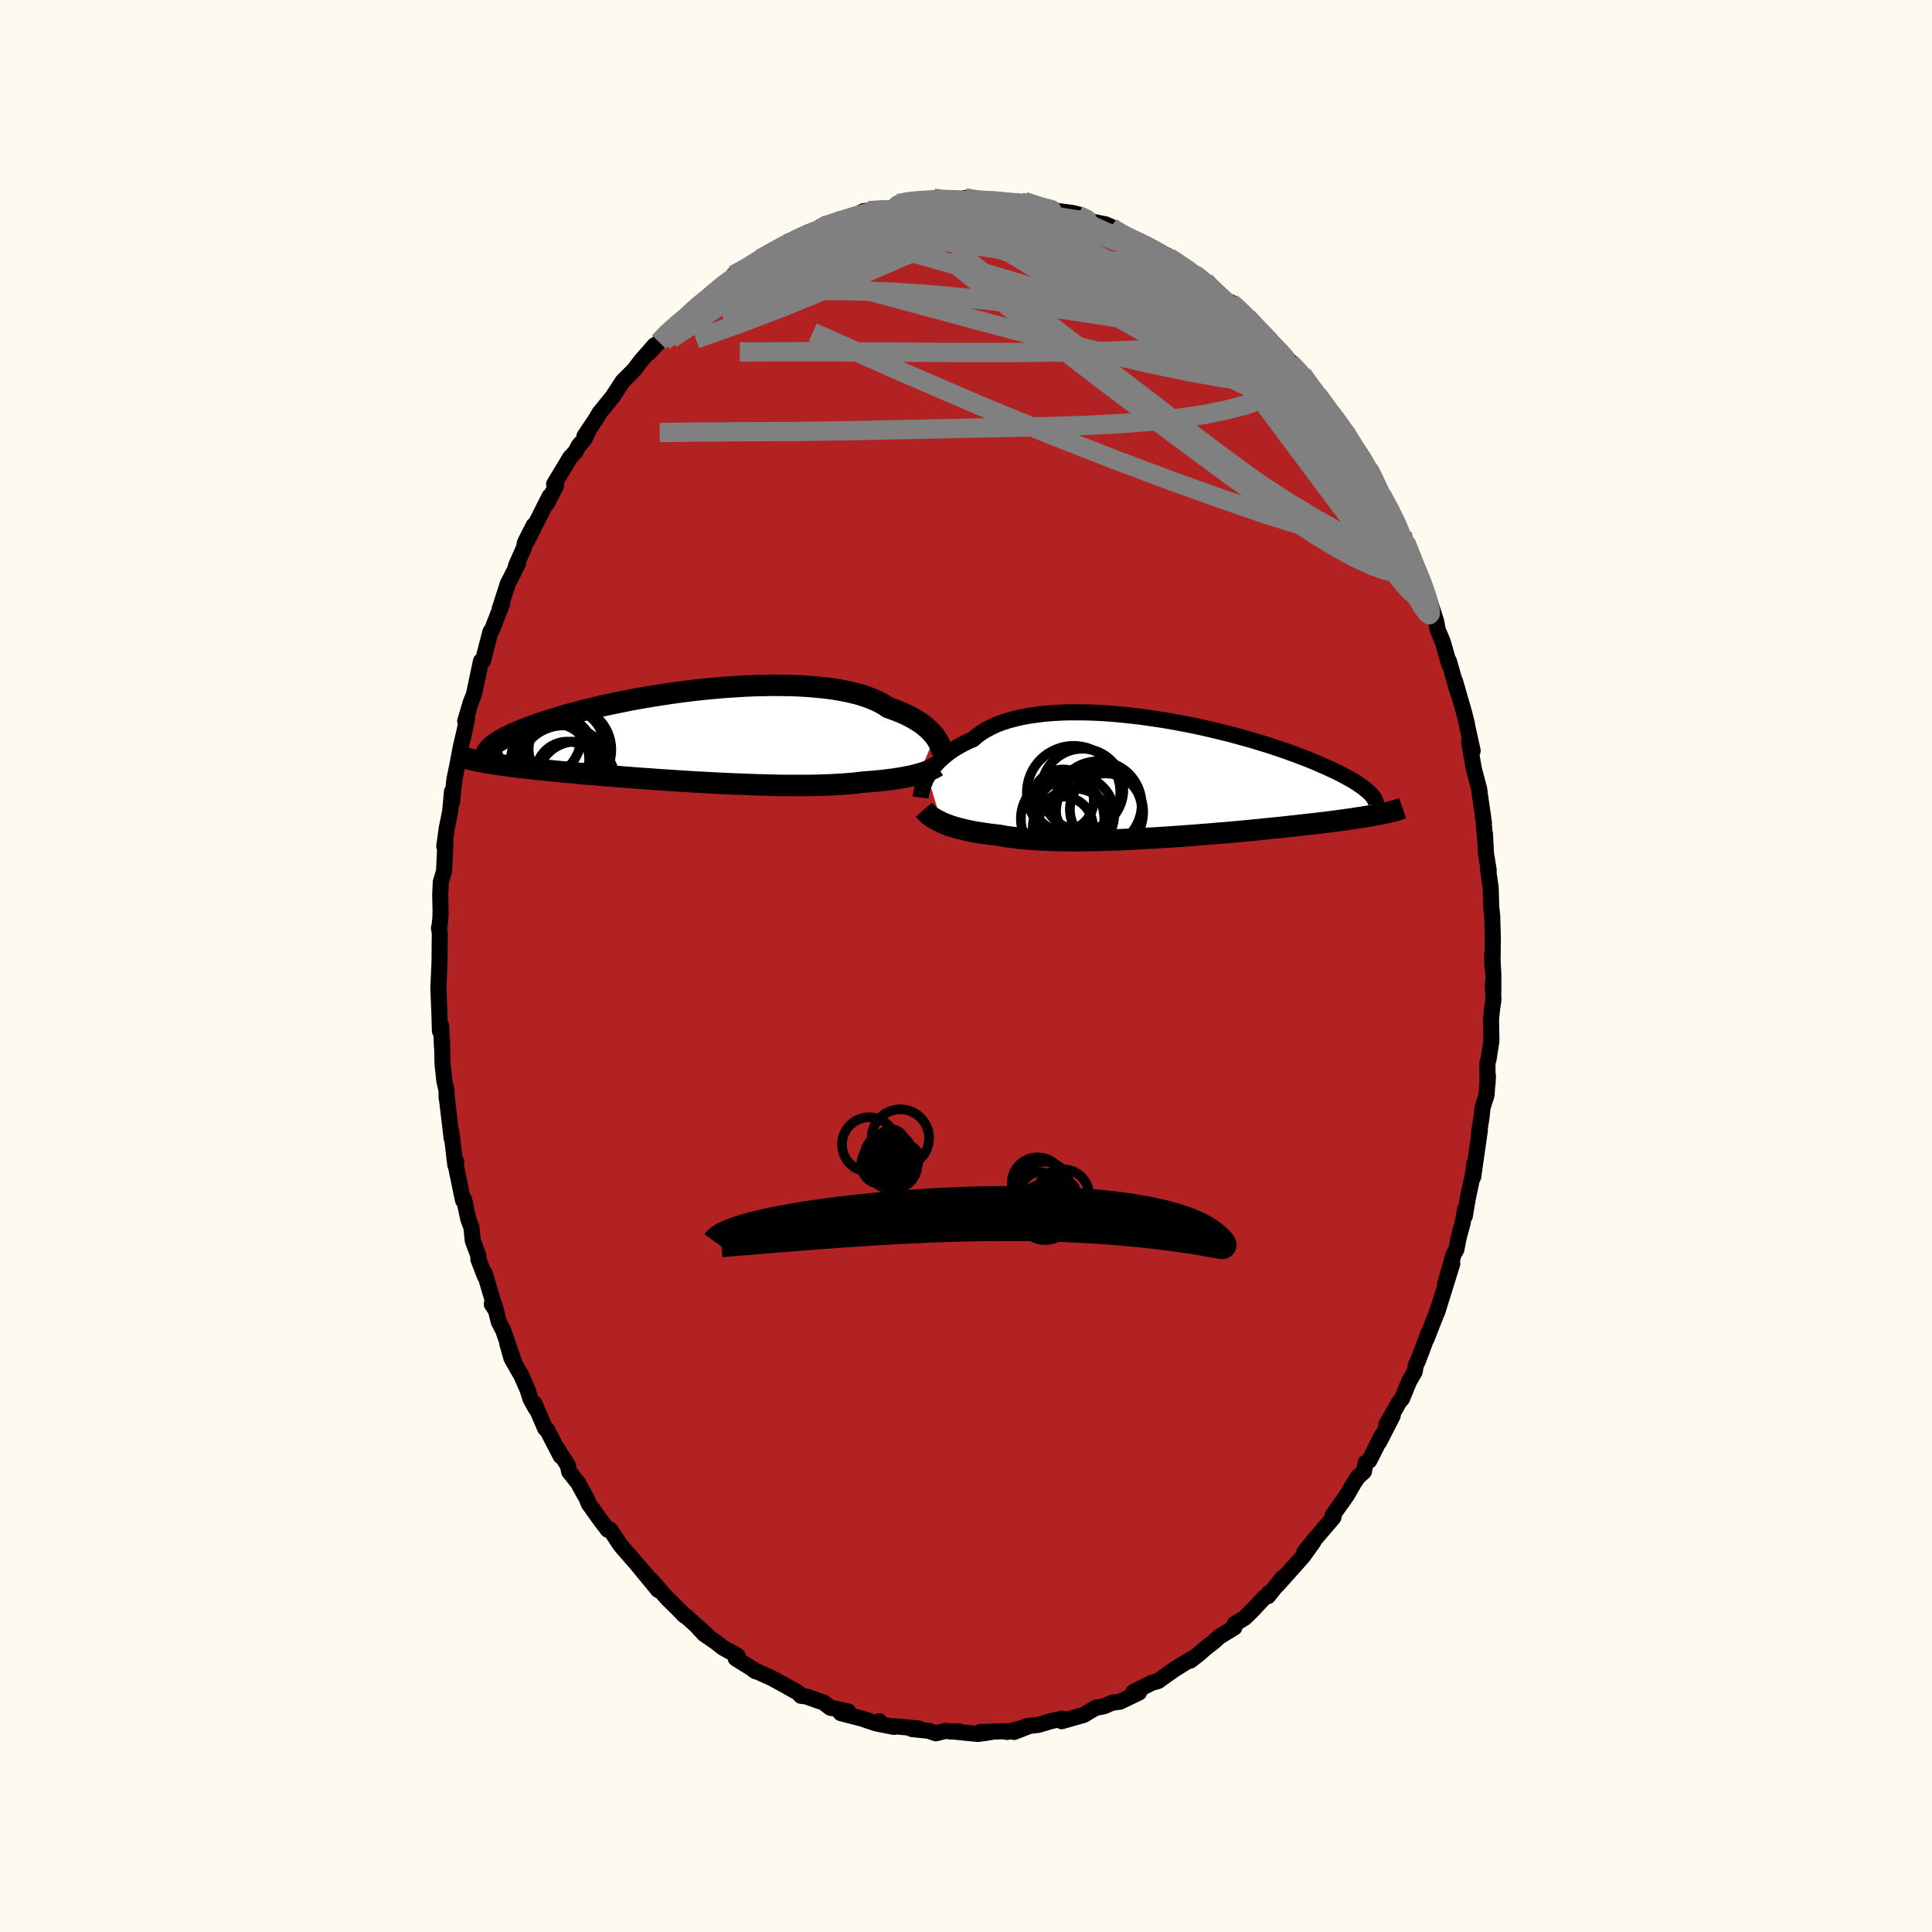 
  <svg viewBox="-100 -100 200 200" xmlns="http://www.w3.org/2000/svg" width="500" height="500" id="face-svg">
    <defs>
      <clipPath id="leftEyeClipPath">
        <polyline points="24.65,0.05 24.48,-0.16 24.29,-0.37 24.09,-0.58 23.86,-0.79 23.61,-1.01 23.34,-1.22 23.04,-1.42 22.72,-1.63 22.38,-1.83 22.01,-2.03 21.62,-2.22 21.2,-2.41 20.76,-2.59 20.3,-2.76 19.82,-2.93 19.42,-3.2 18.98,-3.45 18.5,-3.68 17.97,-3.9 17.4,-4.11 16.79,-4.3 16.13,-4.47 15.44,-4.62 14.72,-4.76 13.96,-4.88 13.16,-4.98 12.34,-5.06 11.49,-5.13 10.62,-5.18 9.72,-5.22 8.81,-5.23 7.88,-5.24 6.93,-5.22 5.98,-5.2 5.02,-5.16 4.05,-5.1 3.08,-5.04 2.11,-4.96 1.14,-4.87 0.18,-4.77 -0.78,-4.66 -1.73,-4.54 -2.66,-4.41 -3.58,-4.27 -4.49,-4.13 -5.38,-3.98 -6.25,-3.83 -7.09,-3.67 -7.92,-3.5 -8.72,-3.34 -9.5,-3.17 -10.26,-3 -10.98,-2.82 -11.69,-2.65 -12.36,-2.47 -13.01,-2.3 -13.63,-2.13 -14.22,-1.95 -14.79,-1.78 -15.33,-1.61 -15.84,-1.44 -16.33,-1.28 -16.79,-1.11 -17.23,-0.95 -17.65,-0.79 -18.05,-0.64 -18.42,-0.48 -18.77,-0.33 -19.1,-0.19 -19.41,-0.04 -19.7,0.1 -19.97,0.24 -20.21,0.38 -20.44,0.51 -20.65,0.64 -20.84,0.77 -21.01,0.89 -21.16,1.01 -21.3,1.13 -21.64,2.79 -21.35,2.84 -21.04,2.89 -20.73,2.94 -20.4,2.98 -20.06,3.03 -19.71,3.08 -19.34,3.13 -18.96,3.18 -18.57,3.23 -18.17,3.27 -17.75,3.32 -17.32,3.37 -16.88,3.42 -16.42,3.47 -15.95,3.52 -15.46,3.57 -14.96,3.62 -14.45,3.67 -13.91,3.72 -13.36,3.77 -12.8,3.82 -12.22,3.87 -11.62,3.93 -11,3.98 -10.37,4.03 -9.73,4.09 -9.07,4.14 -8.39,4.19 -7.7,4.25 -7,4.3 -6.28,4.36 -5.55,4.41 -4.81,4.46 -4.06,4.52 -3.3,4.57 -2.53,4.62 -1.75,4.67 -0.96,4.72 -0.18,4.77 0.62,4.81 1.41,4.85 2.21,4.9 3.01,4.93 3.8,4.97 4.6,5 5.38,5.03 6.17,5.06 6.94,5.08 7.71,5.1 8.47,5.12 9.21,5.13 9.94,5.13 10.66,5.13 11.36,5.13 12.05,5.12 12.72,5.1 13.36,5.08 13.99,5.06 14.59,5.02 15.18,4.99 15.74,4.94 16.27,4.9 16.78,4.84 17.27,4.78 17.76,4.74 18.23,4.71 18.69,4.66 19.14,4.62 19.57,4.57 19.99,4.52 20.39,4.47 20.77,4.41 21.14,4.35 21.49,4.29 21.83,4.22 22.15,4.16 22.45,4.09 22.74,4.01 23.01,3.94" />
      </clipPath>
      <clipPath id="rightEyeClipPath">
        <polyline points="-25,-0.19 -24.84,-0.47 -24.66,-0.74 -24.46,-1.01 -24.23,-1.29 -23.99,-1.56 -23.72,-1.83 -23.43,-2.1 -23.12,-2.36 -22.79,-2.62 -22.43,-2.87 -22.04,-3.12 -21.64,-3.35 -21.21,-3.58 -20.76,-3.8 -20.28,-4.01 -19.9,-4.35 -19.46,-4.67 -18.99,-4.96 -18.47,-5.24 -17.91,-5.5 -17.31,-5.73 -16.67,-5.94 -15.99,-6.12 -15.28,-6.29 -14.53,-6.43 -13.75,-6.54 -12.95,-6.64 -12.11,-6.71 -11.26,-6.76 -10.38,-6.79 -9.48,-6.79 -8.57,-6.78 -7.64,-6.75 -6.7,-6.7 -5.75,-6.63 -4.8,-6.54 -3.84,-6.44 -2.89,-6.33 -1.93,-6.19 -0.98,-6.05 -0.04,-5.9 0.9,-5.73 1.83,-5.55 2.74,-5.37 3.64,-5.17 4.52,-4.97 5.38,-4.76 6.23,-4.55 7.05,-4.33 7.85,-4.11 8.63,-3.89 9.38,-3.66 10.11,-3.44 10.82,-3.21 11.5,-2.98 12.15,-2.76 12.77,-2.53 13.37,-2.31 13.95,-2.09 14.49,-1.88 15.02,-1.66 15.51,-1.45 15.99,-1.24 16.44,-1.04 16.87,-0.84 17.28,-0.65 17.66,-0.46 18.03,-0.27 18.37,-0.08 18.7,0.1 19,0.27 19.28,0.44 19.54,0.61 19.78,0.78 20.01,0.93 20.21,1.09 20.4,1.24 20.57,1.39 20.72,1.53 22.23,3.66 21.98,3.71 21.71,3.77 21.44,3.82 21.15,3.87 20.84,3.93 20.53,3.98 20.2,4.03 19.85,4.09 19.5,4.14 19.12,4.2 18.73,4.26 18.33,4.31 17.91,4.37 17.48,4.43 17.03,4.49 16.57,4.55 16.09,4.61 15.59,4.67 15.07,4.73 14.53,4.79 13.98,4.85 13.4,4.92 12.81,4.98 12.2,5.05 11.56,5.12 10.91,5.18 10.24,5.25 9.56,5.32 8.85,5.39 8.13,5.46 7.39,5.53 6.63,5.6 5.86,5.67 5.07,5.73 4.28,5.8 3.47,5.86 2.65,5.93 1.82,5.99 0.98,6.05 0.14,6.11 -0.71,6.16 -1.56,6.22 -2.42,6.26 -3.27,6.31 -4.12,6.35 -4.97,6.39 -5.81,6.42 -6.64,6.44 -7.47,6.47 -8.28,6.48 -9.08,6.49 -9.87,6.49 -10.64,6.49 -11.39,6.48 -12.13,6.46 -12.84,6.43 -13.53,6.4 -14.19,6.36 -14.83,6.31 -15.44,6.25 -16.03,6.18 -16.58,6.11 -17.11,6.03 -17.61,5.94 -18.12,5.88 -18.63,5.82 -19.11,5.75 -19.58,5.68 -20.03,5.61 -20.46,5.53 -20.88,5.44 -21.27,5.35 -21.65,5.26 -22.02,5.16 -22.36,5.06 -22.69,4.95 -23,4.84 -23.29,4.72 -23.56,4.61" />
      </clipPath>
      <filter id="fuzzy">
        <feTurbulence id="turbulence" baseFrequency="0.05" numOctaves="3" type="noise" result="noise" />
        <feDisplacementMap in="SourceGraphic" in2="noise" scale="2" />
      </filter>
      <linearGradient id="rainbowGradient" x1="0%" y1="0%" x2="100%" y2="0%">
        <stop offset="0%" style="stop-color: rgb(0, 0, 0); stop-opacity: 1" />
        <stop offset="50%" style="stop-color: rgb(64, 224, 208); stop-opacity: 1" />
        <stop offset="100%" style="stop-color: rgb(128, 128, 128); stop-opacity: 1" />
      </linearGradient>
    </defs>
    <rect x="-100" y="-100" width="100%" height="100%" fill="rgb(255, 250, 240)" />
    <polyline id="faceContour" points="54.59,0.91 54.59,2.72 54.53,1.92 54.6,3.5 54.45,4.49 54.35,5.56 54.39,7.74 54.09,9.68 53.98,10.01 53.99,12.17 54.03,11.38 53.88,13.39 53.47,14.66 53.38,15.57 53.06,17.6 53.19,17.04 52.5,21.85 52.6,20.49 52.58,21.1 51.97,23.92 51.64,25.88 51.66,25.21 51.41,26.62 51.04,27.95 50.76,29.36 50.49,29.82 49.61,32.87 50.34,30.81 48.79,35.81 49.28,34.21 48.58,36.31 48.53,36.41 47.67,38.61 47.81,38.16 46.75,40.96 46.56,41.32 46.45,42 45.87,43 45.14,44.78 44.83,45.15 43.51,47.5 44.17,46.55 42.76,49.3 43.08,48.55 41.75,51.2 41.37,51.43 41.19,52.34 40.54,52.93 40.13,53.57 39.45,54.76 37.93,56.9 38.08,56.88 38.02,57.1 36.12,59.32 35.03,60.67 35.96,59.61 34.91,61.08 34.14,61.95 32.22,64.1 32.77,63.33 31.27,65.23 31.37,64.91 31.13,65.23 30.89,65.37 29.61,66.74 28.85,67.48 27.82,68.11 27.78,68.48 26.21,69.44 25.63,69.97 24.77,70.63 24.19,71.15 23.22,71.91 23.32,71.74 21.54,72.84 20.37,73.67 19.89,74.02 19.22,74.21 18.01,74.82 17.32,75.16 17.91,75.21 15.94,76.16 15.11,76.27 14.35,76.61 13.85,76.72 13.44,76.78 12.18,77.53 9.9,78.18 9.95,77.93 9.95,77.91 8.73,78.19 7.49,78.56 6.25,78.7 4.98,79.29 6.39,78.74 4.24,79.29 4.2,79.21 1.47,79.3 2.62,79.3 1.24,79.5 -1.07,79.27 -0.76,79.22 -1.49,79.25 -2.13,79.18 -3.12,79.43 -3.87,79.17 -5.6,78.99 -4.92,78.93 -7.41,78.7 -7.44,78.77 -9.18,78.43 -8.96,78.18 -9.38,78.38 -10.73,77.92 -12.97,77.34 -12.19,77.38 -12.19,77.17 -14.05,76.78 -14.73,76.25 -16.57,75.61 -17.08,75.55 -17.49,75.14 -17.63,75.09 -18.74,74.46 -20.14,73.7 -22.01,72.86 -21.75,73.02 -22.01,72.82 -23.84,71.68 -23.64,71.41 -25.16,70.57 -25.85,70.02 -27.1,69.16 -27.9,68.3 -26.86,69.22 -28.95,67.34 -29.25,67.16 -29.08,67.29 -30.46,65.91 -30.87,65.52 -32.62,63.54 -31.86,64.6 -33.74,62.32 -32.89,63.3 -34.18,61.79 -35.58,60.18 -35.85,59.84 -36.83,58.35 -37.08,58.36 -37.76,57.47 -39.05,55.67 -39.27,55.12 -39.98,53.85 -40.11,53.57 -41.08,52.35 -41.21,51.71 -42.33,49.95 -41.95,50.75 -43.39,47.97 -43.56,47.88 -44.67,45.3 -44.54,45.8 -45.09,44.8 -45.38,43.87 -46.03,42.39 -47.05,40.62 -47.49,39.07 -46.7,41.22 -47.91,37.71 -48.37,36.83 -48.78,35.16 -49.09,35.01 -48.7,35.6 -49.83,31.78 -49.8,32.12 -50.48,30.36 -50.47,30.02 -51.06,28.43 -51.2,27.06 -51.53,26.17 -51.95,24.18 -52.06,24.28 -52.24,23.45 -52.96,19.94 -52.76,20.27 -52.86,20.63 -53.27,17.18 -53.24,17.87 -53.77,13.42 -53.77,13.66 -53.77,12.91 -54,11.89 -54.19,10.13 -54.24,7.68 -54.25,8.4 -54.33,6.19 -54.46,6.73 -54.51,4.96 -54.62,2.35 -54.53,0.33 -54.5,-0.37 -54.47,-3.41 -54.56,-3.93 -54.5,-4.14 -54.41,-4.96 -54.39,-5.75 -54.43,-7.35 -54.37,-8.69 -54.03,-9.83 -53.89,-12.81 -54.01,-12.4 -53.74,-14.34 -53.55,-15.25 -53.4,-16 -53.21,-18.07 -53.2,-16.99 -52.96,-19.32 -52.63,-20.91 -52.31,-22.62 -51.9,-24.38 -51.64,-25.66 -51.84,-25.36 -51.27,-27.28 -51.02,-27.9 -50.92,-28.19 -50.21,-31.56 -49.94,-31.77 -50.01,-31.59 -49.23,-34.61 -49.07,-34.8 -48.01,-37.52 -48.26,-37.05 -48.25,-37.02 -47.45,-39.53 -46.37,-41.66 -46.59,-41.42 -45.75,-43.32 -45.66,-43.82 -44.75,-45.62 -45.45,-43.97 -44.65,-45.57 -43.1,-48.63 -43.39,-47.88 -42.44,-49.7 -42.64,-49.88 -40.98,-52.64 -40.43,-53.23 -40.08,-53.88 -39.51,-54.53 -39.09,-55.37 -39.49,-54.87 -38.34,-56.58 -37.95,-57.24 -36.47,-59.07 -36.48,-59.08 -35.54,-60.53 -34.27,-61.8 -34.12,-62.03 -33.64,-62.66 -32.24,-64.26 -32.79,-63.51 -31.79,-64.6 -30.91,-65.56 -29.95,-66.56 -29.31,-66.76 -29.14,-66.98 -28.08,-68.1 -27.8,-68.44 -26.21,-69.62 -25.85,-69.95 -24.86,-70.84 -24.05,-71.2 -24.07,-71.53 -22.86,-72.1 -21.33,-73.21 -21.36,-73.19 -18.74,-74.53 -18.99,-74.55 -18.35,-75.02 -17.87,-74.97 -16.58,-75.69 -15.88,-75.84 -14.36,-76.78 -14.53,-76.82 -14.12,-76.64 -13.36,-77.08 -12.4,-77.34 -12.05,-77.34 -10.61,-78.14 -10.1,-78.19 -8.04,-78.39 -7.37,-78.53 -7.06,-78.94 -6.46,-79.02 -5.52,-79.24 -4.65,-79.2 -3.34,-79.48 -2.1,-79.32 -2.31,-79.25 -0.04,-79.41 -0.1,-79.51 0.79,-79.21 2.48,-79.31 3.67,-79.13 3.27,-79.26 4.78,-79.07 5.36,-79.14 6.47,-78.85 6.01,-79.14 8.75,-78.29 9.18,-78.16 9.25,-78.21 9.4,-78.17 11.02,-77.95 11.63,-77.8 12.19,-77.24 14.46,-76.77 14.97,-76.55 14.54,-76.7 16.49,-75.48 16.38,-75.56 17.63,-75.07 17.41,-75.07 18.54,-74.76 19.33,-74.18 21.02,-73.34 20.79,-73.57 23.62,-71.69 23.61,-71.57 23.57,-71.77 24.74,-70.89 24.76,-70.76 26.16,-69.46 27.59,-68.47 27.79,-68.43 27.39,-68.72 29.26,-67.12 29.1,-67.17 30.47,-65.65 32.18,-63.86 31.09,-65.06 33.9,-62.23 33.56,-62.45 34.49,-61.49 34.81,-61.24 35.23,-60.61 35.75,-60.1 36.43,-59.1 37.72,-57.22 37.14,-58.22 39.41,-55.26 38.67,-56.04 39.96,-54.11 40.23,-53.61 41.04,-52.59 41.66,-51.49 42.46,-50.13 42.06,-50.43 42.94,-49.12 43.03,-48.77 43.93,-47.19 45.16,-44.71 45.41,-43.97 45.48,-43.83 45.56,-43.77 46.41,-41.38 47.12,-40.11 47.24,-39.68 47.86,-38.18 48.22,-37.07 48.68,-35.65 48.82,-34.83 49.36,-33.54 50.02,-31.23 49.99,-31.57 50.81,-28.7 51.01,-28.1 50.63,-29.47 51.57,-26.2 51.86,-25.04 51.67,-25.81 52.45,-22.27 52.08,-23.19 52.59,-20.33 52.82,-19.47 53.13,-18.3 53.21,-17.63 53.62,-14.82 53.6,-14.73 53.74,-13.07 53.72,-13.69 53.83,-11.62 54.11,-9.92 54.02,-10.13 54.31,-8.15 54.37,-6.11 54.47,-5.19 54.54,-2.83 54.5,0.07 54.47,-1.27 54.59,0.91 54.59,2.72" fill="rgb(178, 34, 34)" stroke="black" stroke-width="1.667" stroke-linejoin="round" filter="url(#fuzzy)" />
    <g transform="translate(21.03 -19.47)">
      <polyline id="rightCountour" points="-25,-0.19 -24.84,-0.47 -24.66,-0.74 -24.46,-1.01 -24.23,-1.29 -23.99,-1.56 -23.72,-1.83 -23.43,-2.1 -23.12,-2.36 -22.79,-2.62 -22.43,-2.87 -22.04,-3.12 -21.64,-3.35 -21.21,-3.58 -20.76,-3.8 -20.28,-4.01 -19.9,-4.35 -19.46,-4.67 -18.99,-4.96 -18.47,-5.24 -17.91,-5.5 -17.31,-5.73 -16.67,-5.94 -15.99,-6.12 -15.28,-6.29 -14.53,-6.43 -13.75,-6.54 -12.95,-6.64 -12.11,-6.71 -11.26,-6.76 -10.38,-6.79 -9.48,-6.79 -8.57,-6.78 -7.64,-6.75 -6.7,-6.7 -5.75,-6.63 -4.8,-6.54 -3.84,-6.44 -2.89,-6.33 -1.93,-6.19 -0.98,-6.05 -0.04,-5.9 0.9,-5.73 1.83,-5.55 2.74,-5.37 3.64,-5.17 4.52,-4.97 5.38,-4.76 6.23,-4.55 7.05,-4.33 7.85,-4.11 8.63,-3.89 9.38,-3.66 10.11,-3.44 10.82,-3.21 11.5,-2.98 12.15,-2.76 12.77,-2.53 13.37,-2.31 13.95,-2.09 14.49,-1.88 15.02,-1.66 15.51,-1.45 15.99,-1.24 16.44,-1.04 16.87,-0.84 17.28,-0.65 17.66,-0.46 18.03,-0.27 18.37,-0.08 18.7,0.1 19,0.27 19.28,0.44 19.54,0.61 19.78,0.78 20.01,0.93 20.21,1.09 20.4,1.24 20.57,1.39 20.72,1.53 22.23,3.66 21.98,3.71 21.71,3.77 21.44,3.82 21.15,3.87 20.84,3.93 20.53,3.98 20.2,4.03 19.85,4.09 19.5,4.14 19.12,4.2 18.73,4.26 18.33,4.31 17.91,4.37 17.48,4.43 17.03,4.49 16.57,4.55 16.09,4.61 15.59,4.67 15.07,4.73 14.53,4.79 13.98,4.85 13.4,4.92 12.81,4.98 12.2,5.05 11.56,5.12 10.91,5.18 10.24,5.25 9.56,5.32 8.85,5.39 8.13,5.46 7.39,5.53 6.63,5.6 5.86,5.67 5.07,5.73 4.28,5.8 3.47,5.86 2.65,5.93 1.82,5.99 0.98,6.05 0.14,6.11 -0.71,6.16 -1.56,6.22 -2.42,6.26 -3.27,6.31 -4.12,6.35 -4.97,6.39 -5.81,6.42 -6.64,6.44 -7.47,6.47 -8.28,6.48 -9.08,6.49 -9.87,6.49 -10.64,6.49 -11.39,6.48 -12.13,6.46 -12.84,6.43 -13.53,6.4 -14.19,6.36 -14.83,6.31 -15.44,6.25 -16.03,6.18 -16.58,6.11 -17.11,6.03 -17.61,5.94 -18.12,5.88 -18.63,5.82 -19.11,5.75 -19.58,5.68 -20.03,5.61 -20.46,5.53 -20.88,5.44 -21.27,5.35 -21.65,5.26 -22.02,5.16 -22.36,5.06 -22.69,4.95 -23,4.84 -23.29,4.72 -23.56,4.61" fill="white" stroke="white" stroke-width="0" stroke-linejoin="round" filter="url(#fuzzy)" />
    </g>
    <g transform="translate(-27.87 -23.82)">
      <polyline id="leftCountour" points="24.65,0.05 24.48,-0.16 24.29,-0.37 24.09,-0.58 23.86,-0.79 23.61,-1.01 23.34,-1.22 23.04,-1.42 22.72,-1.63 22.38,-1.83 22.01,-2.03 21.62,-2.22 21.2,-2.41 20.76,-2.59 20.3,-2.76 19.82,-2.93 19.42,-3.2 18.98,-3.45 18.5,-3.68 17.97,-3.9 17.4,-4.11 16.79,-4.3 16.13,-4.47 15.44,-4.62 14.72,-4.76 13.96,-4.88 13.16,-4.98 12.34,-5.06 11.49,-5.13 10.62,-5.18 9.72,-5.22 8.81,-5.23 7.88,-5.24 6.93,-5.22 5.98,-5.2 5.02,-5.16 4.05,-5.1 3.08,-5.04 2.11,-4.96 1.14,-4.87 0.18,-4.77 -0.78,-4.66 -1.73,-4.54 -2.66,-4.41 -3.58,-4.27 -4.49,-4.13 -5.38,-3.98 -6.25,-3.83 -7.09,-3.67 -7.92,-3.5 -8.72,-3.34 -9.5,-3.17 -10.26,-3 -10.98,-2.82 -11.69,-2.65 -12.36,-2.47 -13.01,-2.3 -13.63,-2.13 -14.22,-1.95 -14.79,-1.78 -15.33,-1.61 -15.84,-1.44 -16.33,-1.28 -16.79,-1.11 -17.23,-0.95 -17.65,-0.79 -18.05,-0.64 -18.42,-0.48 -18.77,-0.33 -19.1,-0.19 -19.41,-0.04 -19.7,0.1 -19.97,0.24 -20.21,0.38 -20.44,0.51 -20.65,0.64 -20.84,0.77 -21.01,0.89 -21.16,1.01 -21.3,1.13 -21.64,2.79 -21.35,2.84 -21.04,2.89 -20.73,2.94 -20.4,2.98 -20.06,3.03 -19.71,3.08 -19.34,3.13 -18.96,3.18 -18.57,3.23 -18.17,3.27 -17.75,3.32 -17.32,3.37 -16.88,3.42 -16.42,3.47 -15.95,3.52 -15.46,3.57 -14.96,3.62 -14.45,3.67 -13.91,3.72 -13.36,3.77 -12.8,3.82 -12.22,3.87 -11.62,3.93 -11,3.98 -10.37,4.03 -9.73,4.09 -9.07,4.14 -8.39,4.19 -7.7,4.25 -7,4.3 -6.28,4.36 -5.55,4.41 -4.81,4.46 -4.06,4.52 -3.3,4.57 -2.53,4.62 -1.75,4.67 -0.96,4.72 -0.18,4.77 0.62,4.81 1.41,4.85 2.21,4.9 3.01,4.93 3.8,4.97 4.6,5 5.38,5.03 6.17,5.06 6.94,5.08 7.71,5.1 8.47,5.12 9.21,5.13 9.94,5.13 10.66,5.13 11.36,5.13 12.05,5.12 12.72,5.1 13.36,5.08 13.99,5.06 14.59,5.02 15.18,4.99 15.74,4.94 16.27,4.9 16.78,4.84 17.27,4.78 17.76,4.74 18.23,4.71 18.69,4.66 19.14,4.62 19.57,4.57 19.99,4.52 20.39,4.47 20.77,4.41 21.14,4.35 21.49,4.29 21.83,4.22 22.15,4.16 22.45,4.09 22.74,4.01 23.01,3.94" fill="white" stroke="white" stroke-width="0" stroke-linejoin="round" filter="url(#fuzzy)" />
    </g>
    <g transform="translate(21.03 -19.47)">
      <polyline id="rightUpper" points="-25.73,2.03 -25.71,1.87 -25.68,1.7 -25.64,1.51 -25.59,1.3 -25.53,1.07 -25.45,0.84 -25.36,0.59 -25.26,0.34 -25.14,0.07 -25,-0.19 -24.84,-0.47 -24.66,-0.74 -24.46,-1.01 -24.23,-1.29 -23.99,-1.56 -23.72,-1.83 -23.43,-2.1 -23.12,-2.36 -22.79,-2.62 -22.43,-2.87 -22.04,-3.12 -21.64,-3.35 -21.21,-3.58 -20.76,-3.8 -20.28,-4.01 -19.9,-4.35 -19.46,-4.67 -18.99,-4.96 -18.47,-5.24 -17.91,-5.5 -17.31,-5.73 -16.67,-5.94 -15.99,-6.12 -15.28,-6.29 -14.53,-6.43 -13.75,-6.54 -12.95,-6.64 -12.11,-6.71 -11.26,-6.76 -10.38,-6.79 -9.48,-6.79 -8.57,-6.78 -7.64,-6.75 -6.7,-6.7 -5.75,-6.63 -4.8,-6.54 -3.84,-6.44 -2.89,-6.33 -1.93,-6.19 -0.98,-6.05 -0.04,-5.9 0.9,-5.73 1.83,-5.55 2.74,-5.37 3.64,-5.17 4.52,-4.97 5.38,-4.76 6.23,-4.55 7.05,-4.33 7.85,-4.11 8.63,-3.89 9.38,-3.66 10.11,-3.44 10.82,-3.21 11.5,-2.98 12.15,-2.76 12.77,-2.53 13.37,-2.31 13.95,-2.09 14.49,-1.88 15.02,-1.66 15.51,-1.45 15.99,-1.24 16.44,-1.04 16.87,-0.84 17.28,-0.65 17.66,-0.46 18.03,-0.27 18.37,-0.08 18.7,0.1 19,0.27 19.28,0.44 19.54,0.61 19.78,0.78 20.01,0.93 20.21,1.09 20.4,1.24 20.57,1.39 20.72,1.53 20.86,1.67 20.98,1.8 21.09,1.93 21.18,2.06 21.25,2.18 21.31,2.3 21.36,2.42 21.4,2.53 21.42,2.63 21.43,2.74" fill="none" stroke="black" stroke-width="1.667" stroke-linejoin="round" filter="url(#fuzzy)" />
      <polyline id="rightLower" points="-25.39,3.29 -25.27,3.43 -25.14,3.56 -25,3.7 -24.84,3.84 -24.67,3.97 -24.48,4.1 -24.27,4.23 -24.05,4.36 -23.81,4.48 -23.56,4.61 -23.29,4.72 -23,4.84 -22.69,4.95 -22.36,5.06 -22.02,5.16 -21.65,5.26 -21.27,5.35 -20.88,5.44 -20.46,5.53 -20.03,5.61 -19.58,5.68 -19.11,5.75 -18.63,5.82 -18.12,5.88 -17.61,5.94 -17.11,6.03 -16.58,6.11 -16.03,6.18 -15.44,6.25 -14.83,6.31 -14.19,6.36 -13.53,6.4 -12.84,6.43 -12.13,6.46 -11.39,6.48 -10.64,6.49 -9.87,6.49 -9.08,6.49 -8.28,6.48 -7.47,6.47 -6.64,6.44 -5.81,6.42 -4.97,6.39 -4.12,6.35 -3.27,6.31 -2.42,6.26 -1.56,6.22 -0.71,6.16 0.14,6.11 0.98,6.05 1.82,5.99 2.65,5.93 3.47,5.86 4.28,5.8 5.07,5.73 5.86,5.67 6.63,5.6 7.39,5.53 8.13,5.46 8.85,5.39 9.56,5.32 10.24,5.25 10.91,5.18 11.56,5.12 12.2,5.05 12.81,4.98 13.4,4.92 13.98,4.85 14.53,4.79 15.07,4.73 15.59,4.67 16.09,4.61 16.57,4.55 17.03,4.49 17.48,4.43 17.91,4.37 18.33,4.31 18.73,4.26 19.12,4.2 19.5,4.14 19.85,4.09 20.2,4.03 20.53,3.98 20.84,3.93 21.15,3.87 21.44,3.82 21.71,3.77 21.98,3.71 22.23,3.66 22.47,3.61 22.7,3.56 22.92,3.51 23.13,3.45 23.33,3.4 23.51,3.35 23.69,3.3 23.86,3.24 24.02,3.19 24.17,3.14" fill="none" stroke="black" stroke-width="2.222" stroke-linejoin="round" filter="url(#fuzzy)" />
      <circle r="3.176" cx="-10.978" cy="2.299" stroke="black" fill="none" stroke-width="1.0" filter="url(#fuzzy)" clip-path="url(#rightEyeClipPath)" /><circle r="4.836" cx="-9.893" cy="1.519" stroke="black" fill="none" stroke-width="1.0" filter="url(#fuzzy)" clip-path="url(#rightEyeClipPath)" /><circle r="3.724" cx="-6.553" cy="3.259" stroke="black" fill="none" stroke-width="1.0" filter="url(#fuzzy)" clip-path="url(#rightEyeClipPath)" /><circle r="3.114" cx="-11.003" cy="5.049" stroke="black" fill="none" stroke-width="1.0" filter="url(#fuzzy)" clip-path="url(#rightEyeClipPath)" /><circle r="3.77" cx="-9.763" cy="4.879" stroke="black" fill="none" stroke-width="1.0" filter="url(#fuzzy)" clip-path="url(#rightEyeClipPath)" /><circle r="4.318" cx="-11.033" cy="4.229" stroke="black" fill="none" stroke-width="1.0" filter="url(#fuzzy)" clip-path="url(#rightEyeClipPath)" /><circle r="4.236" cx="-8.978" cy="1.214" stroke="black" fill="none" stroke-width="1.0" filter="url(#fuzzy)" clip-path="url(#rightEyeClipPath)" /><circle r="4.054" cx="-9.733" cy="3.789" stroke="black" fill="none" stroke-width="1.0" filter="url(#fuzzy)" clip-path="url(#rightEyeClipPath)" /><circle r="4.51" cx="-7.203" cy="3.549" stroke="black" fill="none" stroke-width="1.0" filter="url(#fuzzy)" clip-path="url(#rightEyeClipPath)" /><circle r="4.494" cx="-7.338" cy="2.764" stroke="black" fill="none" stroke-width="1.0" filter="url(#fuzzy)" clip-path="url(#rightEyeClipPath)" />
      </g>
    <g transform="translate(-27.87 -23.82)">
      <polyline id="leftUpper" points="25.44,1.72 25.41,1.61 25.37,1.48 25.33,1.34 25.27,1.18 25.2,1.01 25.12,0.84 25.03,0.65 24.92,0.45 24.79,0.25 24.65,0.05 24.48,-0.16 24.29,-0.37 24.09,-0.58 23.86,-0.79 23.61,-1.01 23.34,-1.22 23.04,-1.42 22.72,-1.63 22.38,-1.83 22.01,-2.03 21.62,-2.22 21.2,-2.41 20.76,-2.59 20.3,-2.76 19.82,-2.93 19.42,-3.2 18.98,-3.45 18.5,-3.68 17.97,-3.9 17.4,-4.11 16.79,-4.3 16.13,-4.47 15.44,-4.62 14.72,-4.76 13.96,-4.88 13.16,-4.98 12.34,-5.06 11.49,-5.13 10.62,-5.18 9.72,-5.22 8.81,-5.23 7.88,-5.24 6.93,-5.22 5.98,-5.2 5.02,-5.16 4.05,-5.1 3.08,-5.04 2.11,-4.96 1.14,-4.87 0.18,-4.77 -0.78,-4.66 -1.73,-4.54 -2.66,-4.41 -3.58,-4.27 -4.49,-4.13 -5.38,-3.98 -6.25,-3.83 -7.09,-3.67 -7.92,-3.5 -8.72,-3.34 -9.5,-3.17 -10.26,-3 -10.98,-2.82 -11.69,-2.65 -12.36,-2.47 -13.01,-2.3 -13.63,-2.13 -14.22,-1.95 -14.79,-1.78 -15.33,-1.61 -15.84,-1.44 -16.33,-1.28 -16.79,-1.11 -17.23,-0.95 -17.65,-0.79 -18.05,-0.64 -18.42,-0.48 -18.77,-0.33 -19.1,-0.19 -19.41,-0.04 -19.7,0.1 -19.97,0.24 -20.21,0.38 -20.44,0.51 -20.65,0.64 -20.84,0.77 -21.01,0.89 -21.16,1.01 -21.3,1.13 -21.42,1.25 -21.52,1.36 -21.61,1.47 -21.68,1.57 -21.74,1.67 -21.79,1.77 -21.82,1.87 -21.84,1.96 -21.84,2.05 -21.83,2.14" fill="none" stroke="black" stroke-width="2.222" stroke-linejoin="round" filter="url(#fuzzy)" />
      <polyline id="leftLower" points="24.87,3.14 24.75,3.22 24.62,3.3 24.47,3.38 24.31,3.46 24.13,3.54 23.94,3.63 23.73,3.71 23.51,3.79 23.27,3.86 23.01,3.94 22.74,4.01 22.45,4.09 22.15,4.16 21.83,4.22 21.49,4.29 21.14,4.35 20.77,4.41 20.39,4.47 19.99,4.52 19.57,4.57 19.14,4.62 18.69,4.66 18.23,4.71 17.76,4.74 17.27,4.78 16.78,4.84 16.27,4.9 15.74,4.94 15.18,4.99 14.59,5.02 13.99,5.06 13.36,5.08 12.72,5.1 12.05,5.12 11.36,5.13 10.66,5.13 9.94,5.13 9.21,5.13 8.47,5.12 7.71,5.1 6.94,5.08 6.17,5.06 5.38,5.03 4.6,5 3.8,4.97 3.01,4.93 2.21,4.9 1.41,4.85 0.62,4.81 -0.18,4.77 -0.96,4.72 -1.75,4.67 -2.53,4.62 -3.3,4.57 -4.06,4.52 -4.81,4.46 -5.55,4.41 -6.28,4.36 -7,4.3 -7.7,4.25 -8.39,4.19 -9.07,4.14 -9.73,4.09 -10.37,4.03 -11,3.98 -11.62,3.93 -12.22,3.87 -12.8,3.82 -13.36,3.77 -13.91,3.72 -14.45,3.67 -14.96,3.62 -15.46,3.57 -15.95,3.52 -16.42,3.47 -16.88,3.42 -17.32,3.37 -17.75,3.32 -18.17,3.27 -18.57,3.23 -18.96,3.18 -19.34,3.13 -19.71,3.08 -20.06,3.03 -20.4,2.98 -20.73,2.94 -21.04,2.89 -21.35,2.84 -21.64,2.79 -21.92,2.74 -22.19,2.69 -22.45,2.64 -22.7,2.59 -22.94,2.54 -23.16,2.49 -23.38,2.44 -23.59,2.39 -23.79,2.34 -23.98,2.29" fill="none" stroke="black" stroke-width="2.222" stroke-linejoin="round" filter="url(#fuzzy)" />
      <circle r="4.054" cx="-12.497" cy="4.634" stroke="black" fill="none" stroke-width="1.0" filter="url(#fuzzy)" clip-path="url(#leftEyeClipPath)" /><circle r="3.288" cx="-13.382" cy="3.879" stroke="black" fill="none" stroke-width="1.0" filter="url(#fuzzy)" clip-path="url(#leftEyeClipPath)" /><circle r="4.478" cx="-13.322" cy="1.429" stroke="black" fill="none" stroke-width="1.0" filter="url(#fuzzy)" clip-path="url(#leftEyeClipPath)" /><circle r="4.046" cx="-15.187" cy="2.459" stroke="black" fill="none" stroke-width="1.0" filter="url(#fuzzy)" clip-path="url(#leftEyeClipPath)" /><circle r="3.644" cx="-14.702" cy="2.389" stroke="black" fill="none" stroke-width="1.0" filter="url(#fuzzy)" clip-path="url(#leftEyeClipPath)" /><circle r="4.742" cx="-13.792" cy="3.659" stroke="black" fill="none" stroke-width="1.0" filter="url(#fuzzy)" clip-path="url(#leftEyeClipPath)" /><circle r="4.848" cx="-14.167" cy="1.714" stroke="black" fill="none" stroke-width="1.0" filter="url(#fuzzy)" clip-path="url(#leftEyeClipPath)" /><circle r="4.524" cx="-16.477" cy="0.004" stroke="black" fill="none" stroke-width="1.0" filter="url(#fuzzy)" clip-path="url(#leftEyeClipPath)" /><circle r="3.292" cx="-14.112" cy="1.374" stroke="black" fill="none" stroke-width="1.0" filter="url(#fuzzy)" clip-path="url(#leftEyeClipPath)" /><circle r="4.11" cx="-13.822" cy="0.814" stroke="black" fill="none" stroke-width="1.0" filter="url(#fuzzy)" clip-path="url(#leftEyeClipPath)" />
    </g>
    <g id="hairs">
      <polyline points="-0.1,-79.51 0.88,-79.32 1.75,-79.2 2.27,-79.05 2.49,-78.85 2.45,-78.57 2.17,-78.21 1.66,-77.74 0.86,-77.16 -0.25,-76.46 -1.72,-75.66 -3.57,-74.75 -5.8,-73.75 -8.41,-72.62 -11.42,-71.34 -14.85,-69.9 -18.75,-68.3 -23.11,-66.63 -27.97,-64.9" fill="none" stroke="rgb(128, 128, 128)" stroke-width="2" stroke-linejoin="round" filter="url(#fuzzy)" /><polyline points="45.16,-44.71 45.11,-44.31 44.61,-44.18 43.7,-44.08 42.35,-44.06 40.48,-44.24 38,-44.74 34.9,-45.57 31.13,-46.75 26.67,-48.28 21.46,-50.14 15.51,-52.37 8.79,-55 1.33,-58.06 -6.86,-61.59 -15.86,-65.6" fill="none" stroke="rgb(128, 128, 128)" stroke-width="2" stroke-linejoin="round" filter="url(#fuzzy)" /><polyline points="23.61,-71.57 23.87,-71.46 24.38,-71.06 24.94,-70.56 25.46,-70.09 25.81,-69.71 25.97,-69.45 25.94,-69.28 25.74,-69.17 25.38,-69.11 24.83,-69.12 24.05,-69.25 22.98,-69.55 21.58,-70.05 19.83,-70.76 17.71,-71.69 15.23,-72.82 12.39,-74.15 9.17,-75.66 5.42,-77.35" fill="none" stroke="rgb(128, 128, 128)" stroke-width="2" stroke-linejoin="round" filter="url(#fuzzy)" /><polyline points="45.41,-43.97 45.52,-43.72 45.78,-43.07 46.09,-42.24 46.36,-41.46 46.52,-40.83 46.56,-40.39 46.46,-40.14 46.22,-40.1 45.81,-40.31 45.23,-40.81 44.46,-41.62 43.48,-42.81 42.28,-44.38 40.86,-46.34 39.23,-48.68 37.37,-51.38 35.24,-54.47 32.8,-58.03 30.04,-62.09 26.99,-66.66" fill="none" stroke="rgb(128, 128, 128)" stroke-width="2" stroke-linejoin="round" filter="url(#fuzzy)" /><polyline points="16.38,-75.56 17.17,-75.23 17.69,-74.98 18.23,-74.69 18.76,-74.34 19.21,-73.97 19.49,-73.62 19.52,-73.33 19.27,-73.12 18.73,-72.99 17.91,-72.92 16.82,-72.91 15.46,-72.95 13.8,-73.06 11.82,-73.26 9.46,-73.55 6.71,-73.91 3.53,-74.33 -0.07,-74.8 -4.08,-75.38 -8.5,-76.14" fill="none" stroke="rgb(128, 128, 128)" stroke-width="2" stroke-linejoin="round" filter="url(#fuzzy)" /><polyline points="-7.06,-78.94 -6.31,-79.03 -5.28,-79.08 -4.08,-79.07 -2.79,-79.01 -1.45,-78.92 -0.09,-78.79 1.29,-78.64 2.67,-78.47 4.03,-78.3 5.33,-78.13 6.56,-77.97 7.69,-77.83 8.73,-77.68 9.67,-77.54 10.53,-77.4 11.29,-77.28 11.91,-77.2 12.36,-77.16 12.59,-77.18 12.53,-77.27 12.19,-77.45 11.62,-77.71" fill="none" stroke="rgb(128, 128, 128)" stroke-width="2" stroke-linejoin="round" filter="url(#fuzzy)" /><polyline points="40.23,-53.61 40.91,-52.66 41.4,-51.83 41.69,-51.24 41.81,-50.85 41.82,-50.6 41.71,-50.47 41.46,-50.51 41,-50.82 40.28,-51.47 39.28,-52.51 37.99,-53.94 36.4,-55.76 34.47,-58 32.18,-60.74 29.54,-63.98 26.62,-67.65" fill="none" stroke="rgb(128, 128, 128)" stroke-width="2" stroke-linejoin="round" filter="url(#fuzzy)" /><polyline points="21.02,-73.34 21.61,-72.97 22.65,-72.24 23.57,-71.56 24.39,-70.91 25.23,-70.21 26.11,-69.47 27.01,-68.71 27.87,-67.97 28.67,-67.28 29.39,-66.65 30.03,-66.07 30.58,-65.55 31,-65.13 31.27,-64.86 31.33,-64.81 31.15,-64.99 30.73,-65.43 30.08,-66.09 29.26,-66.9 28.4,-67.73" fill="none" stroke="rgb(128, 128, 128)" stroke-width="2" stroke-linejoin="round" filter="url(#fuzzy)" /><polyline points="45.48,-43.83 45.77,-43.14 46.19,-42.06 46.54,-41.11 46.76,-40.35 46.84,-39.79 46.79,-39.4 46.59,-39.2 46.25,-39.22 45.76,-39.46 45.11,-39.98 44.27,-40.81 43.22,-41.99 41.95,-43.53 40.46,-45.43 38.75,-47.67 36.82,-50.26 34.62,-53.2 32.11,-56.56 29.24,-60.37 26,-64.66 22.41,-69.43" fill="none" stroke="rgb(128, 128, 128)" stroke-width="2" stroke-linejoin="round" filter="url(#fuzzy)" /><polyline points="-15.88,-75.84 -14.92,-76.44 -14.36,-76.7 -13.8,-76.89 -13.18,-77.09 -12.48,-77.31 -11.76,-77.54 -11.03,-77.75 -10.36,-77.93 -9.79,-78.07 -9.36,-78.15 -9.1,-78.17 -9.02,-78.12 -9.12,-77.99 -9.4,-77.78 -9.88,-77.48 -10.58,-77.09 -11.55,-76.6 -12.82,-76 -14.44,-75.27 -16.44,-74.39 -18.8,-73.38 -21.43,-72.27" fill="none" stroke="rgb(128, 128, 128)" stroke-width="2" stroke-linejoin="round" filter="url(#fuzzy)" /><polyline points="-7.37,-78.53 -6.97,-78.81 -6.39,-78.98 -5.73,-79.07 -5.07,-79.09 -4.5,-79.06 -4.06,-78.96 -3.8,-78.81 -3.73,-78.59 -3.87,-78.29 -4.25,-77.92 -4.9,-77.45 -5.83,-76.89 -7.07,-76.25 -8.63,-75.51 -10.51,-74.66 -12.73,-73.67 -15.32,-72.53 -18.3,-71.23 -21.65,-69.78 -25.39,-68.24" fill="none" stroke="rgb(128, 128, 128)" stroke-width="2" stroke-linejoin="round" filter="url(#fuzzy)" /><polyline points="16.38,-75.56 17.23,-75.2 17.94,-74.86 18.79,-74.44 19.74,-73.93 20.71,-73.4 21.62,-72.88 22.36,-72.44 22.87,-72.12 23.09,-71.96 23.03,-71.95 22.69,-72.1 22.07,-72.4 21.17,-72.87 19.97,-73.54 18.43,-74.43" fill="none" stroke="rgb(128, 128, 128)" stroke-width="2" stroke-linejoin="round" filter="url(#fuzzy)" /><polyline points="0.79,-79.21 2.12,-79.23 2.94,-79.2 3.54,-79.15 4.03,-79.06 4.45,-78.94 4.79,-78.79 5.01,-78.59 5.08,-78.36 4.97,-78.1 4.66,-77.83 4.15,-77.52 3.46,-77.18 2.56,-76.78 1.44,-76.32 0.05,-75.81 -1.66,-75.23 -3.71,-74.59 -6.1,-73.9 -8.81,-73.18 -11.82,-72.43 -15.15,-71.64 -18.83,-70.77 -22.95,-69.76" fill="none" stroke="rgb(128, 128, 128)" stroke-width="2" stroke-linejoin="round" filter="url(#fuzzy)" /><polyline points="-13.36,-77.08 -12.46,-77.23 -11.32,-77.31 -9.89,-77.29 -8.23,-77.14 -6.44,-76.88 -4.56,-76.51 -2.61,-76.03 -0.56,-75.46 1.61,-74.79 3.89,-74.05 6.27,-73.24 8.69,-72.38 11.15,-71.49 13.62,-70.57 16.08,-69.64 18.51,-68.71 20.89,-67.79 23.21,-66.89 25.45,-66 27.64,-65.1 29.77,-64.16 31.81,-63.21" fill="none" stroke="rgb(128, 128, 128)" stroke-width="2" stroke-linejoin="round" filter="url(#fuzzy)" /><polyline points="6.01,-79.14 7.75,-78.59 8.42,-78.34 8.6,-78.21 8.53,-78.08 8.27,-77.91 7.78,-77.69 6.97,-77.42 5.77,-77.14 4.11,-76.87 1.96,-76.62 -0.71,-76.38 -3.93,-76.12 -7.8,-75.83 -12.42,-75.47" fill="none" stroke="rgb(128, 128, 128)" stroke-width="2" stroke-linejoin="round" filter="url(#fuzzy)" /><polyline points="-29.14,-66.98 -28.16,-67.81 -27,-68.42 -25.59,-68.92 -24,-69.3 -22.23,-69.57 -20.27,-69.74 -18.11,-69.85 -15.75,-69.91 -13.21,-69.92 -10.52,-69.87 -7.74,-69.76 -4.89,-69.58 -1.98,-69.34 0.98,-69.05 4,-68.72 7.06,-68.36 10.15,-67.95 13.27,-67.49 16.4,-66.98 19.53,-66.42 22.64,-65.89 25.65,-65.44 28.61,-65.02" fill="none" stroke="rgb(128, 128, 128)" stroke-width="2" stroke-linejoin="round" filter="url(#fuzzy)" /><polyline points="-3.34,-79.48 -2.48,-79.37 -1.75,-79.34 -1.02,-79.32 -0.35,-79.28 0.23,-79.2 0.68,-79.1 0.97,-78.97 1.07,-78.81 0.96,-78.61 0.64,-78.36 0.1,-78.05 -0.66,-77.69 -1.67,-77.26 -2.98,-76.77 -4.62,-76.22 -6.61,-75.59 -8.95,-74.86 -11.62,-74.04 -14.59,-73.14 -17.87,-72.19 -21.55,-71.18" fill="none" stroke="rgb(128, 128, 128)" stroke-width="2" stroke-linejoin="round" filter="url(#fuzzy)" /><polyline points="14.97,-76.55 15.2,-76.34 15.88,-75.92 16.56,-75.55 17.18,-75.24 17.78,-74.96 18.37,-74.67 18.95,-74.37 19.46,-74.08 19.83,-73.85 19.99,-73.69 19.88,-73.64 19.48,-73.72 18.82,-73.91 17.91,-74.19 16.78,-74.57 15.41,-75.08 13.72,-75.76 11.57,-76.66 8.96,-77.77" fill="none" stroke="rgb(128, 128, 128)" stroke-width="2" stroke-linejoin="round" filter="url(#fuzzy)" /><polyline points="-6.46,-79.02 -5.49,-79.15 -4.35,-79.2 -3.11,-79.21 -1.85,-79.17 -0.59,-79.12 0.66,-79.07 1.87,-79 3.01,-78.94 4.06,-78.88 4.98,-78.83 5.74,-78.78 6.33,-78.74 6.72,-78.73 6.85,-78.76 6.72,-78.82 6.34,-78.9 5.72,-78.99" fill="none" stroke="rgb(128, 128, 128)" stroke-width="2" stroke-linejoin="round" filter="url(#fuzzy)" /><polyline points="-0.1,-79.51 0.98,-79.33 2.13,-79.24 3.12,-79.17 4.01,-79.1 4.84,-79.03 5.64,-78.93 6.41,-78.82 7.13,-78.69 7.76,-78.56 8.26,-78.45 8.62,-78.36 8.82,-78.31 8.87,-78.27 8.77,-78.24 8.5,-78.22 8.01,-78.22 7.24,-78.27 6.13,-78.37 4.67,-78.53 2.89,-78.75 0.74,-79.01" fill="none" stroke="rgb(128, 128, 128)" stroke-width="2" stroke-linejoin="round" filter="url(#fuzzy)" /><polyline points="-31.79,-64.6 -30.93,-65.48 -30.12,-66.21 -29.38,-66.84 -28.64,-67.47 -27.89,-68.13 -27.13,-68.79 -26.39,-69.43 -25.71,-70 -25.11,-70.49 -24.59,-70.88 -24.18,-71.18 -23.87,-71.37 -23.68,-71.43 -23.64,-71.37 -23.79,-71.15 -24.16,-70.76 -24.76,-70.2 -25.6,-69.45 -26.69,-68.49 -28.01,-67.36 -29.53,-66.08 -31.29,-64.67" fill="none" stroke="rgb(128, 128, 128)" stroke-width="2" stroke-linejoin="round" filter="url(#fuzzy)" /><polyline points="45.48,-43.83 45.78,-43.13 46.23,-42.01 46.63,-40.99 46.92,-40.15 47.1,-39.46 47.19,-38.91 47.16,-38.5 47.03,-38.27 46.77,-38.24 46.36,-38.47 45.79,-39 45.03,-39.86 44.08,-41.06 42.94,-42.59 41.62,-44.42 40.12,-46.55 38.41,-48.99 36.47,-51.78 34.28,-54.97 31.82,-58.59 29.16,-62.63 26.36,-67.02" fill="none" stroke="rgb(128, 128, 128)" stroke-width="2" stroke-linejoin="round" filter="url(#fuzzy)" /><polyline points="45.16,-44.71 45.28,-44.24 45.27,-43.92 45.2,-43.51 45.04,-43.07 44.72,-42.73 44.17,-42.58 43.38,-42.64 42.33,-42.92 41.01,-43.44 39.41,-44.21 37.52,-45.24 35.31,-46.58 32.77,-48.25 29.87,-50.27 26.61,-52.65 22.98,-55.38 18.96,-58.46 14.54,-61.85 9.7,-65.58 4.44,-69.66 -1.18,-74.11" fill="none" stroke="rgb(128, 128, 128)" stroke-width="2" stroke-linejoin="round" filter="url(#fuzzy)" /><polyline points="-16.58,-75.69 -15.56,-75.9 -14.17,-75.95 -12.5,-75.69 -10.47,-75.19 -8.01,-74.51 -5.14,-73.72 -1.89,-72.81 1.68,-71.79 5.52,-70.66 9.55,-69.42 13.7,-68.08 17.91,-66.68 22.16,-65.22 26.45,-63.75 30.8,-62.27" fill="none" stroke="rgb(128, 128, 128)" stroke-width="2" stroke-linejoin="round" filter="url(#fuzzy)" /><polyline points="-12.05,-77.34 -10.7,-77.77 -9.06,-77.79 -7.16,-77.57 -5.09,-77.2 -2.84,-76.69 -0.38,-76.05 2.32,-75.29 5.25,-74.4 8.37,-73.39 11.61,-72.28 14.92,-71.11 18.23,-69.91 21.48,-68.73 24.66,-67.58 27.78,-66.42" fill="none" stroke="rgb(128, 128, 128)" stroke-width="2" stroke-linejoin="round" filter="url(#fuzzy)" /><polyline points="24.74,-70.89 25.26,-70.34 26.27,-69.38 27.35,-68.35 28.39,-67.32 29.43,-66.22 30.53,-65.03 31.7,-63.74 32.89,-62.39 34.07,-61.07 35.18,-59.83 36.16,-58.75 36.96,-57.87 37.56,-57.24 37.96,-56.85 38.17,-56.7 38.1,-56.91" fill="none" stroke="rgb(128, 128, 128)" stroke-width="2" stroke-linejoin="round" filter="url(#fuzzy)" /><polyline points="27.39,-68.72 28.42,-67.64 28.66,-66.84 28.42,-66.08 27.68,-65.4 26.37,-64.84 24.47,-64.39 21.93,-64.04 18.71,-63.8 14.82,-63.65 10.25,-63.56 5.02,-63.51 -0.89,-63.51 -7.55,-63.55 -15.03,-63.59 -23.42,-63.57" fill="none" stroke="rgb(128, 128, 128)" stroke-width="2" stroke-linejoin="round" filter="url(#fuzzy)" /><polyline points="-2.1,-79.32 -1.75,-79.3 -1.14,-79.26 -0.72,-79.13 -0.53,-78.89 -0.63,-78.56 -1.08,-78.13 -1.92,-77.59 -3.19,-76.92 -4.88,-76.1 -7.02,-75.11 -9.63,-73.93 -12.73,-72.57 -16.35,-71.06 -20.54,-69.45 -25.37,-67.7" fill="none" stroke="rgb(128, 128, 128)" stroke-width="2" stroke-linejoin="round" filter="url(#fuzzy)" /><polyline points="-29.14,-66.98 -28.24,-67.87 -27.31,-68.66 -26.3,-69.44 -25.27,-70.19 -24.24,-70.91 -23.23,-71.59 -22.22,-72.26 -21.21,-72.9 -20.21,-73.52 -19.28,-74.1 -18.44,-74.6 -17.74,-75.01 -17.19,-75.33 -16.83,-75.53 -16.65,-75.62 -16.69,-75.61 -16.95,-75.5 -17.42,-75.28 -18.12,-74.91 -19.2,-74.32" fill="none" stroke="rgb(128, 128, 128)" stroke-width="2" stroke-linejoin="round" filter="url(#fuzzy)" /><polyline points="14.97,-76.55 15.19,-76.34 15.84,-75.94 16.46,-75.6 17,-75.33 17.47,-75.1 17.89,-74.89 18.22,-74.69 18.42,-74.51 18.43,-74.39 18.2,-74.36 17.66,-74.45 16.78,-74.69 15.53,-75.08 13.93,-75.6 12,-76.25 9.7,-77.04 6.89,-78.02" fill="none" stroke="rgb(128, 128, 128)" stroke-width="2" stroke-linejoin="round" filter="url(#fuzzy)" /><polyline points="-16.58,-75.69 -15.68,-76.01 -14.68,-76.37 -13.66,-76.62 -12.54,-76.82 -11.25,-77.02 -9.82,-77.24 -8.27,-77.49 -6.64,-77.74 -4.99,-77.98 -3.36,-78.2 -1.83,-78.39 -0.45,-78.56 0.75,-78.72 1.76,-78.88 2.61,-79.01 3.27,-79.1 3.59,-79.16" fill="none" stroke="rgb(128, 128, 128)" stroke-width="2" stroke-linejoin="round" filter="url(#fuzzy)" /><polyline points="-24.07,-71.53 -22.89,-72.18 -21.81,-72.84 -20.83,-73.43 -19.98,-73.92 -19.28,-74.31 -18.71,-74.6 -18.25,-74.81 -17.88,-74.94 -17.63,-74.99 -17.55,-74.93 -17.66,-74.74 -17.97,-74.42 -18.46,-73.96 -19.13,-73.38 -19.98,-72.66 -21.03,-71.81 -22.32,-70.79 -23.91,-69.57 -25.81,-68.16 -28.02,-66.61 -30.53,-64.92" fill="none" stroke="rgb(128, 128, 128)" stroke-width="2" stroke-linejoin="round" filter="url(#fuzzy)" /><polyline points="36.43,-59.1 37.18,-58.03 37.62,-57.39 37.91,-56.83 38.03,-56.37 37.95,-56.05 37.65,-55.89 37.12,-55.91 36.33,-56.15 35.27,-56.62 33.92,-57.32 32.28,-58.24 30.34,-59.37 28.08,-60.74 25.48,-62.37 22.5,-64.32 19.13,-66.63 15.36,-69.3 11.19,-72.27 6.45,-75.56" fill="none" stroke="rgb(128, 128, 128)" stroke-width="2" stroke-linejoin="round" filter="url(#fuzzy)" /><polyline points="37.72,-57.22 37.9,-57.11 38.54,-56.24 39.18,-55.29 39.8,-54.34 40.38,-53.42 40.92,-52.55 41.4,-51.78 41.78,-51.13 42.06,-50.61 42.25,-50.22 42.35,-49.95 42.34,-49.85 42.2,-49.95 41.89,-50.32 41.37,-51.01 40.66,-52.03 39.75,-53.36 38.66,-54.99 37.4,-56.91 36,-59.1" fill="none" stroke="rgb(128, 128, 128)" stroke-width="2" stroke-linejoin="round" filter="url(#fuzzy)" /><polyline points="-16.58,-75.69 -15.63,-75.96 -14.49,-76.18 -13.23,-76.21 -11.75,-76.1 -9.99,-75.92 -7.96,-75.69 -5.67,-75.42 -3.19,-75.11 -0.56,-74.77 2.13,-74.4 4.84,-74.01 7.53,-73.61 10.19,-73.2 12.86,-72.75 15.56,-72.24 18.27,-71.66 20.85,-71.08 23.06,-70.69" fill="none" stroke="rgb(128, 128, 128)" stroke-width="2" stroke-linejoin="round" filter="url(#fuzzy)" /><polyline points="29.1,-67.17 30.33,-65.83 31.23,-64.89 31.93,-64.16 32.5,-63.56 32.91,-63.11 33.14,-62.81 33.2,-62.66 33.08,-62.64 32.8,-62.74 32.31,-62.99 31.59,-63.42 30.6,-64.07 29.32,-64.96 27.75,-66.09 25.9,-67.48 23.77,-69.14 21.32,-71.12 18.39,-73.53" fill="none" stroke="rgb(128, 128, 128)" stroke-width="2" stroke-linejoin="round" filter="url(#fuzzy)" /><polyline points="34.49,-61.49 34.62,-61.21 34.42,-60.91 33.84,-60.62 32.82,-60.41 31.31,-60.37 29.23,-60.53 26.53,-60.9 23.16,-61.51 19.1,-62.35 14.33,-63.45 8.85,-64.82 2.6,-66.47 -4.52,-68.39 -12.64,-70.57" fill="none" stroke="rgb(128, 128, 128)" stroke-width="2" stroke-linejoin="round" filter="url(#fuzzy)" /><polyline points="43.03,-48.77 43.89,-47.17 44.53,-45.86 44.88,-45.06 45.03,-44.59 45.06,-44.3 45,-44.16 44.8,-44.21 44.45,-44.51 43.9,-45.13 43.12,-46.11 42.07,-47.5 40.74,-49.35 39.08,-51.72 37.08,-54.67 34.69,-58.28 31.95,-62.55" fill="none" stroke="rgb(128, 128, 128)" stroke-width="2" stroke-linejoin="round" filter="url(#fuzzy)" /><polyline points="34.81,-61.24 35.22,-60.66 35.66,-60.02 36.04,-59.37 36.31,-58.78 36.44,-58.3 36.4,-57.94 36.17,-57.7 35.74,-57.59 35.1,-57.63 34.23,-57.84 33.11,-58.22 31.72,-58.8 30.07,-59.56 28.14,-60.5 25.92,-61.62 23.4,-62.92 20.55,-64.43 17.34,-66.21 13.76,-68.28 9.81,-70.63 5.49,-73.25 0.74,-76.12" fill="none" stroke="rgb(128, 128, 128)" stroke-width="2" stroke-linejoin="round" filter="url(#fuzzy)" /><polyline points="-21.33,-73.21 -20.69,-73.54 -19.76,-74.06 -18.96,-74.5 -18.25,-74.87 -17.57,-75.2 -16.91,-75.51 -16.33,-75.77 -15.87,-75.98 -15.55,-76.09 -15.4,-76.11 -15.4,-76.02 -15.54,-75.85 -15.83,-75.57 -16.27,-75.2 -16.9,-74.71 -17.76,-74.09 -18.92,-73.3 -20.42,-72.33 -22.27,-71.16 -24.43,-69.8 -26.82,-68.27" fill="none" stroke="rgb(128, 128, 128)" stroke-width="2" stroke-linejoin="round" filter="url(#fuzzy)" /><polyline points="-10.1,-78.19 -8.45,-78.29 -7.05,-78.27 -5.54,-78.1 -3.75,-77.78 -1.65,-77.31 0.73,-76.7 3.33,-75.98 6.06,-75.17 8.85,-74.32 11.66,-73.45 14.47,-72.6 17.23,-71.79 19.91,-71.03 22.5,-70.3 24.99,-69.54" fill="none" stroke="rgb(128, 128, 128)" stroke-width="2" stroke-linejoin="round" filter="url(#fuzzy)" /><polyline points="45.41,-43.97 45.41,-43.8 45.34,-43.39 45.11,-42.94 44.6,-42.68 43.75,-42.72 42.5,-43.09 40.85,-43.79 38.79,-44.82 36.3,-46.21 33.37,-47.98 29.95,-50.17 26.04,-52.8 21.59,-55.91 16.62,-59.51 11.15,-63.58 5.23,-68.07 -1.12,-72.95" fill="none" stroke="rgb(128, 128, 128)" stroke-width="2" stroke-linejoin="round" filter="url(#fuzzy)" /><polyline points="33.56,-62.45 34.27,-61.71 34.85,-61.06 35.43,-60.34 36.07,-59.51 36.74,-58.63 37.4,-57.74 38.01,-56.91 38.54,-56.18 38.98,-55.56 39.3,-55.09 39.49,-54.78 39.53,-54.67 39.39,-54.8 39.07,-55.18 38.55,-55.82 37.87,-56.7 37.03,-57.8 36.05,-59.09 34.94,-60.6" fill="none" stroke="rgb(128, 128, 128)" stroke-width="2" stroke-linejoin="round" filter="url(#fuzzy)" /><polyline points="39.41,-55.26 39.29,-55.24 39.67,-54.56 40.15,-53.81 40.56,-53.14 40.84,-52.64 40.94,-52.36 40.88,-52.3 40.65,-52.46 40.26,-52.82 39.66,-53.45 38.79,-54.44 37.57,-55.92 35.95,-57.97 33.92,-60.63 31.56,-63.8" fill="none" stroke="rgb(128, 128, 128)" stroke-width="2" stroke-linejoin="round" filter="url(#fuzzy)" /><polyline points="45.56,-43.77 46.28,-41.92 46.81,-40.66 47.21,-39.66 47.53,-38.78 47.78,-37.98 47.96,-37.31 48.06,-36.78 48.06,-36.45 47.96,-36.36 47.72,-36.55 47.33,-37.08 46.79,-37.96 46.07,-39.18 45.18,-40.75 44.1,-42.67 42.83,-44.95 41.38,-47.62 39.75,-50.66 37.96,-54.07 35.95,-57.92" fill="none" stroke="rgb(128, 128, 128)" stroke-width="2" stroke-linejoin="round" filter="url(#fuzzy)" /><polyline points="41.66,-51.49 42.11,-50.63 42.38,-50.05 42.69,-49.4 43.04,-48.64 43.36,-47.88 43.58,-47.23 43.66,-46.78 43.59,-46.53 43.38,-46.46 43.04,-46.56 42.57,-46.82 41.94,-47.26 41.14,-47.93 40.16,-48.83 38.98,-49.99 37.61,-51.43 36.01,-53.16 34.14,-55.22 31.99,-57.65 29.51,-60.48 26.74,-63.7 23.71,-67.28 20.56,-71.11" fill="none" stroke="rgb(128, 128, 128)" stroke-width="2" stroke-linejoin="round" filter="url(#fuzzy)" /><polyline points="33.9,-62.23 33.85,-62.12 33.91,-61.74 33.84,-61.31 33.59,-60.82 33.13,-60.27 32.45,-59.69 31.52,-59.11 30.3,-58.55 28.78,-58.03 26.94,-57.55 24.76,-57.11 22.23,-56.73 19.35,-56.41 16.1,-56.15 12.47,-55.97 8.44,-55.84 4.02,-55.75 -0.8,-55.65 -6.04,-55.54 -11.72,-55.42 -17.87,-55.33 -24.53,-55.3 -31.71,-55.23" fill="none" stroke="rgb(128, 128, 128)" stroke-width="2" stroke-linejoin="round" filter="url(#fuzzy)" /><polyline points="-6.46,-79.02 -5.55,-79.17 -4.6,-79.25 -3.68,-79.3 -2.86,-79.31 -2.13,-79.3 -1.51,-79.27 -1,-79.2 -0.62,-79.11 -0.39,-78.99 -0.33,-78.85 -0.47,-78.67 -0.8,-78.47 -1.35,-78.22 -2.12,-77.91 -3.13,-77.55 -4.41,-77.13 -5.98,-76.67 -7.84,-76.17 -10.03,-75.61 -12.56,-74.97 -15.51,-74.2 -18.9,-73.29" fill="none" stroke="rgb(128, 128, 128)" stroke-width="2" stroke-linejoin="round" filter="url(#fuzzy)" /><polyline points="45.48,-43.83 45.76,-43.16 46.17,-42.11 46.48,-41.21 46.65,-40.54 46.66,-40.1 46.51,-39.87 46.19,-39.88 45.7,-40.14 45.02,-40.69 44.16,-41.56 43.07,-42.79 41.74,-44.43 40.14,-46.51 38.28,-49.03 36.16,-51.95 33.8,-55.27 31.14,-59.02 28.09,-63.29 24.55,-68.18" fill="none" stroke="rgb(128, 128, 128)" stroke-width="2" stroke-linejoin="round" filter="url(#fuzzy)" /><polyline points="45.48,-43.83 45.7,-43.19 45.94,-42.23 45.97,-41.48 45.74,-41 45.24,-40.76 44.48,-40.74 43.43,-40.96 42.1,-41.43 40.47,-42.18 38.5,-43.23 36.19,-44.63 33.52,-46.39 30.46,-48.53 27,-51.04 23.14,-53.89 18.87,-57.08 14.2,-60.61 9.15,-64.49 3.77,-68.73 -1.93,-73.33" fill="none" stroke="rgb(128, 128, 128)" stroke-width="2" stroke-linejoin="round" filter="url(#fuzzy)" /><polyline points="27.59,-68.47 27.74,-68.41 28.11,-68.08 28.67,-67.54 29.29,-66.89 29.88,-66.25 30.37,-65.69 30.71,-65.27 30.84,-65.03 30.73,-65 30.35,-65.18 29.69,-65.58 28.75,-66.17 27.57,-66.94 26.16,-67.88 24.51,-69.03 22.56,-70.43 20.26,-72.17 17.59,-74.28" fill="none" stroke="rgb(128, 128, 128)" stroke-width="2" stroke-linejoin="round" filter="url(#fuzzy)" /><polyline points="16.38,-75.56 17.2,-75.22 17.83,-74.94 18.52,-74.62 19.25,-74.24 19.94,-73.86 20.48,-73.53 20.79,-73.31 20.8,-73.25 20.45,-73.36 19.75,-73.65 18.67,-74.11 17.19,-74.75 15.25,-75.63 12.75,-76.78" fill="none" stroke="rgb(128, 128, 128)" stroke-width="2" stroke-linejoin="round" filter="url(#fuzzy)" />
    </g>
    
        <g id="pointNose">
          <g id="rightNose"><circle r="1.192" cx="10.198" cy="23.466" stroke="black" fill="none" stroke-width="1.0" filter="url(#fuzzy)" /><circle r="2.104" cx="9.09" cy="24.302" stroke="black" fill="none" stroke-width="1.0" filter="url(#fuzzy)" /><circle r="1.604" cx="8.27" cy="25.31" stroke="black" fill="none" stroke-width="1.0" filter="url(#fuzzy)" /><circle r="2.69" cx="7.418" cy="22.498" stroke="black" fill="none" stroke-width="1.0" filter="url(#fuzzy)" /><circle r="1.998" cx="7.686" cy="23.338" stroke="black" fill="none" stroke-width="1.0" filter="url(#fuzzy)" /><circle r="2.718" cx="10.038" cy="23.758" stroke="black" fill="none" stroke-width="1.0" filter="url(#fuzzy)" /><circle r="2.656" cx="8.106" cy="22.918" stroke="black" fill="none" stroke-width="1.0" filter="url(#fuzzy)" /><circle r="1.544" cx="7.546" cy="24.518" stroke="black" fill="none" stroke-width="1.0" filter="url(#fuzzy)" /><circle r="2.894" cx="8.21" cy="25.478" stroke="black" fill="none" stroke-width="1.0" filter="url(#fuzzy)" /><circle r="2.334" cx="8.11" cy="25.114" stroke="black" fill="none" stroke-width="1.0" filter="url(#fuzzy)" /></g>
          <g id="leftNose"><circle r="2.062" cx="-8.776" cy="20.53" stroke="black" fill="none" stroke-width="1.0" filter="url(#fuzzy)" /><circle r="1.048" cx="-8.08" cy="20.554" stroke="black" fill="none" stroke-width="1.0" filter="url(#fuzzy)" /><circle r="1.044" cx="-8.976" cy="20.63" stroke="black" fill="none" stroke-width="1.0" filter="url(#fuzzy)" /><circle r="2.974" cx="-6.796" cy="17.81" stroke="black" fill="none" stroke-width="1.0" filter="url(#fuzzy)" /><circle r="2.814" cx="-10.024" cy="18.474" stroke="black" fill="none" stroke-width="1.0" filter="url(#fuzzy)" /><circle r="1.392" cx="-7.728" cy="18.302" stroke="black" fill="none" stroke-width="1.0" filter="url(#fuzzy)" /><circle r="2.562" cx="-7.968" cy="19.802" stroke="black" fill="none" stroke-width="1.0" filter="url(#fuzzy)" /><circle r="1.416" cx="-6.288" cy="19.926" stroke="black" fill="none" stroke-width="1.0" filter="url(#fuzzy)" /><circle r="2.59" cx="-7.612" cy="20.542" stroke="black" fill="none" stroke-width="1.0" filter="url(#fuzzy)" /><circle r="1.074" cx="-6.944" cy="19.018" stroke="black" fill="none" stroke-width="1.0" filter="url(#fuzzy)" /></g>
        </g>
      
    <g id="mouth">
      <polyline points="-25.86,28.64 -25.78,28.53 -25.68,28.42 -25.55,28.31 -25.4,28.2 -25.22,28.09 -25.02,27.98 -24.8,27.87 -24.56,27.76 -24.29,27.65 -24,27.54 -23.69,27.43 -23.36,27.32 -23.01,27.21 -22.64,27.11 -22.25,27 -21.85,26.89 -21.42,26.79 -20.98,26.69 -20.52,26.58 -20.04,26.48 -19.55,26.38 -19.05,26.28 -18.52,26.19 -17.99,26.09 -17.44,26 -16.87,25.9 -16.3,25.81 -15.71,25.72 -15.11,25.64 -14.5,25.55 -13.87,25.47 -13.24,25.39 -12.6,25.31 -11.94,25.23 -11.28,25.16 -10.61,25.09 -9.93,25.02 -9.25,24.95 -8.55,24.89 -7.86,24.82 -7.15,24.77 -6.44,24.71 -5.73,24.66 -5.01,24.61 -4.28,24.56 -3.56,24.52 -2.83,24.48 -2.1,24.44 -1.36,24.41 -0.63,24.38 0.11,24.35 0.84,24.33 1.58,24.31 2.31,24.3 3.05,24.29 3.78,24.28 4.51,24.28 5.23,24.28 5.96,24.28 6.68,24.29 7.39,24.31 8.11,24.32 8.81,24.35 9.51,24.37 10.21,24.41 10.89,24.44 11.57,24.49 12.25,24.53 12.91,24.58 13.57,24.64 14.21,24.7 14.85,24.77 15.48,24.84 16.09,24.92 16.7,25 17.29,25.09 17.87,25.19 18.44,25.29 18.99,25.39 19.53,25.51 20.06,25.62 20.57,25.75 21.06,25.88 21.54,26.01 22.01,26.16 22.46,26.31 22.89,26.46 23.3,26.62 23.69,26.79 24.07,26.96 24.42,27.15 24.76,27.33 25.07,27.53 25.37,27.73 25.64,27.94 25.89,28.16 26.12,28.38 26.33,28.61 26.51,28.85 26.51,28.85 25.99,28.75 25.46,28.66 24.94,28.57 24.42,28.48 23.89,28.39 23.37,28.31 22.84,28.23 22.32,28.16 21.8,28.08 21.27,28.01 20.75,27.94 20.23,27.88 19.7,27.81 19.18,27.75 18.66,27.7 18.13,27.64 17.61,27.59 17.08,27.54 16.56,27.49 16.04,27.44 15.51,27.4 14.99,27.36 14.47,27.32 13.94,27.28 13.42,27.25 12.89,27.21 12.37,27.18 11.85,27.16 11.32,27.13 10.8,27.11 10.28,27.08 9.75,27.06 9.23,27.05 8.7,27.03 8.18,27.02 7.66,27 7.13,26.99 6.61,26.98 6.09,26.98 5.56,26.97 5.04,26.97 4.52,26.97 3.99,26.97 3.47,26.97 2.94,26.97 2.42,26.98 1.9,26.98 1.37,26.99 0.85,27 0.33,27.01 -0.2,27.02 -0.72,27.04 -1.25,27.05 -1.77,27.07 -2.29,27.08 -2.82,27.1 -3.34,27.12 -3.86,27.14 -4.39,27.17 -4.91,27.19 -5.44,27.21 -5.96,27.24 -6.48,27.27 -7.01,27.29 -7.53,27.32 -8.05,27.35 -8.58,27.38 -9.1,27.41 -9.63,27.44 -10.15,27.48 -10.67,27.51 -11.2,27.55 -11.72,27.58 -12.24,27.62 -12.77,27.65 -13.29,27.69 -13.81,27.73 -14.34,27.77 -14.86,27.8 -15.39,27.84 -15.91,27.88 -16.43,27.92 -16.96,27.96 -17.48,28 -18,28.05 -18.53,28.09 -19.05,28.13 -19.58,28.17 -20.1,28.21 -20.62,28.26 -21.15,28.3 -21.67,28.34 -22.19,28.39 -22.72,28.43 -23.24,28.47 -23.77,28.51 -24.29,28.56 -24.81,28.6 -25.34,28.64" fill="rgb(215,127,140)" stroke="black" stroke-width="3" stroke-linejoin="round" filter="url(#fuzzy)" />
    </g>
  </svg>
  